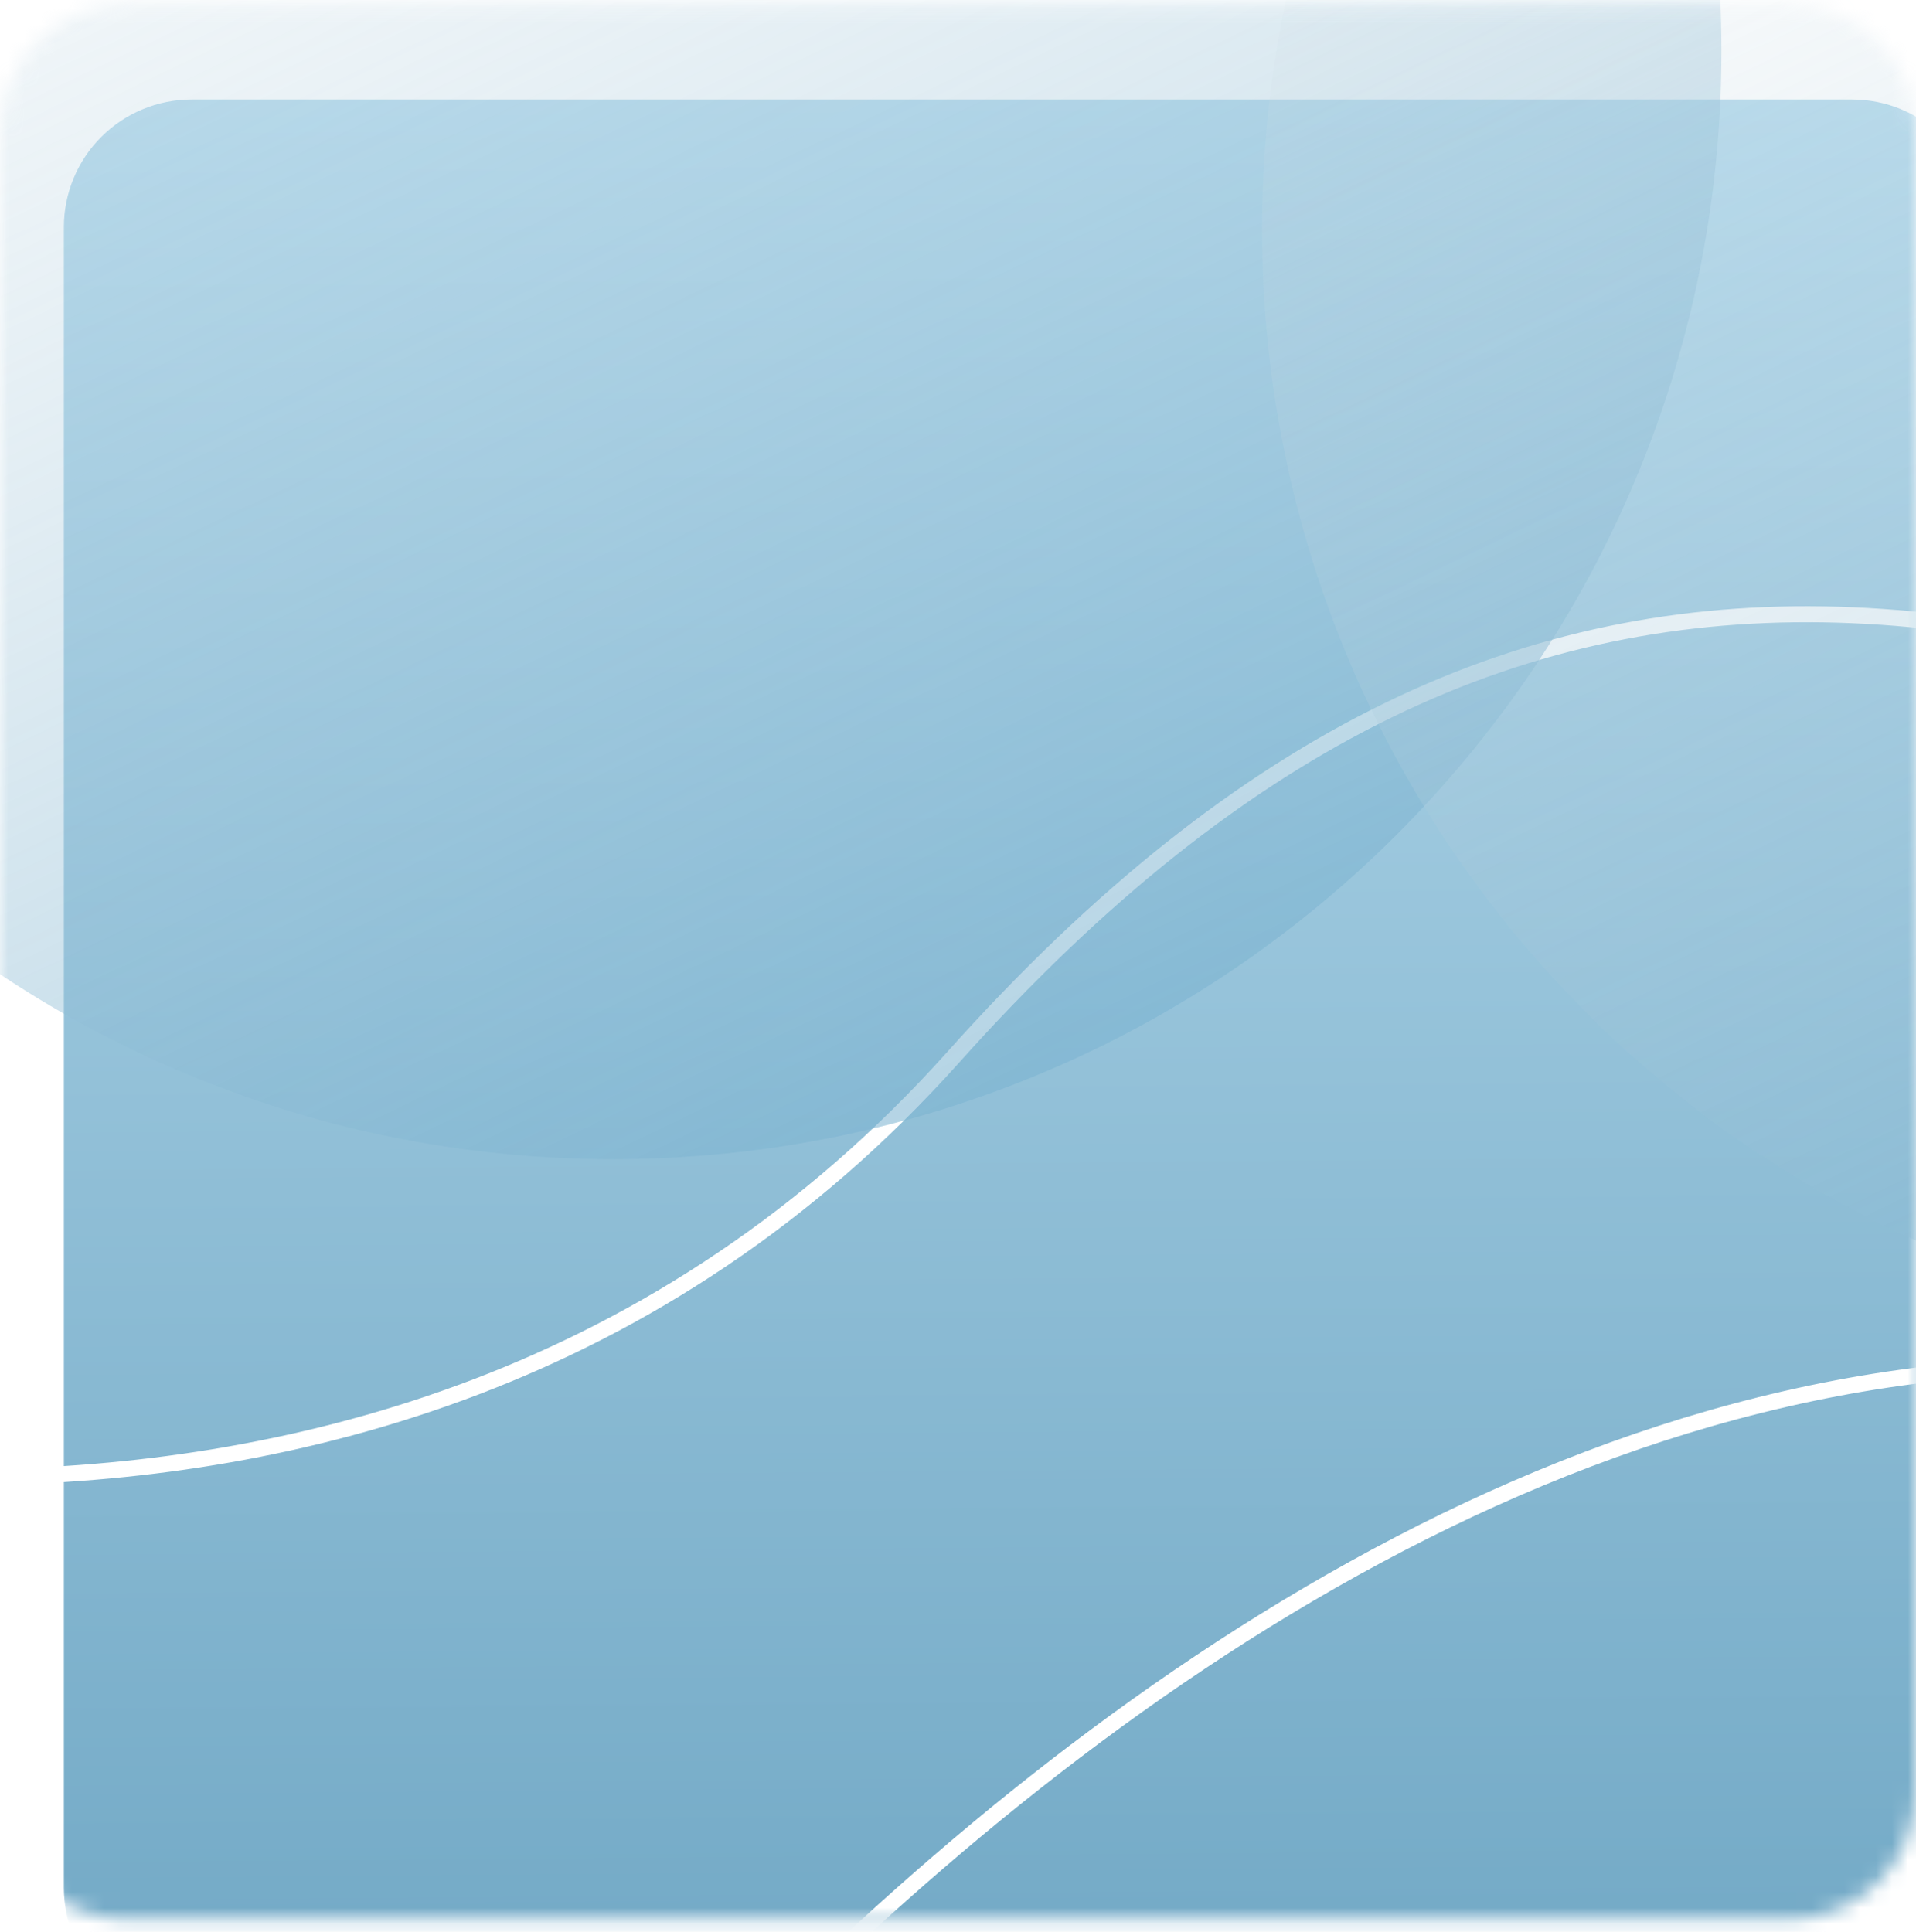 <svg xmlns="http://www.w3.org/2000/svg" xmlns:xlink="http://www.w3.org/1999/xlink" width="120" height="121" viewBox="0 0 120 121" fill="none"><defs><path id="path_0"
        transform="translate(0 0.232) rotate(0 60 60)"
        d="M4.898587196589414e-16,112C0,114.122 0.843,116.157 2.343,117.657C3.843,119.157 5.878,120 8,120L112,120C116.418,120 120,116.418 120,112L120,8C120,5.878 119.157,3.843 117.657,2.343C116.157,0.843 114.122,-1.7763568394002505e-15 112,-1.7763568394002505e-15L8,0C5.878,-1.7763568394002505e-15 3.843,0.843 2.343,2.343C0.843,3.843 -1.7763568394002505e-15,5.878 -1.7763568394002505e-15,8z" /><linearGradient id="linear_0" x1="47.971%" y1="-17.083%" x2="48.971%" y2="110.144%" gradientUnits="objectBoundingBox"><stop offset="0" stop-color="#C2E3F3" stop-opacity="1" /><stop offset="1" stop-color="#6AA3C1" stop-opacity="1" /></linearGradient><filter id="filter_2" x="-23" y="-22.768" width="166" height="166" filterUnits="userSpaceOnUse" color-interpolation-filters="sRGB"><feFlood flood-opacity="0" result="BackgroundImageFix"/>
          <feColorMatrix in="SourceAlpha" type="matrix" values="0 0 0 0 0 0 0 0 0 0 0 0 0 0 0 0 0 0 127 0"/>
          <feOffset dx="4" dy="6"/>
          <feGaussianBlur stdDeviation="11.5"/>
          <feColorMatrix type="matrix" values="0 0 0 0 0.663 0 0 0 0 0.663 0 0 0 0 0.663 0 0 0 0.07 0"/>
          <feBlend mode="normal" in2="BackgroundImageFix" result="effect1_Shadow"/>
          <feBlend mode="normal" in="SourceGraphic" in2="effect1_Shadow" result="shape"/></filter><linearGradient id="linear_1" x1="8.824%" y1="4.067%" x2="56.788%" y2="104.544%" gradientUnits="objectBoundingBox"><stop offset="0" stop-color="#EEEEEE" stop-opacity="0" /><stop offset="1" stop-color="#79B2D0" stop-opacity="1" /></linearGradient><filter id="filter_8" x="-45.013" y="-89.227" width="166.828" height="166.828" filterUnits="userSpaceOnUse" color-interpolation-filters="sRGB"><feFlood flood-opacity="0" result="BackgroundImageFix"/>
          <feColorMatrix in="SourceAlpha" type="matrix" values="0 0 0 0 0 0 0 0 0 0 0 0 0 0 0 0 0 0 127 0"/>
          <feOffset dx="0" dy="9"/>
          <feGaussianBlur stdDeviation="7"/>
          <feColorMatrix type="matrix" values="0 0 0 0 0.369 0 0 0 0 0.573 0 0 0 0 0.58 0 0 0 0.36 0"/>
          <feBlend mode="normal" in2="BackgroundImageFix" result="effect1_Shadow"/>
          <feBlend mode="normal" in="SourceGraphic" in2="effect1_Shadow" result="shape"/></filter><linearGradient id="linear_2" x1="8.824%" y1="4.067%" x2="56.788%" y2="104.544%" gradientUnits="objectBoundingBox"><stop offset="0" stop-color="#EEEEEE" stop-opacity="0" /><stop offset="1" stop-color="#79B2D0" stop-opacity="1" /></linearGradient><filter id="filter_10" x="65.046" y="-78.044" width="166.828" height="166.828" filterUnits="userSpaceOnUse" color-interpolation-filters="sRGB"><feFlood flood-opacity="0" result="BackgroundImageFix"/>
          <feColorMatrix in="SourceAlpha" type="matrix" values="0 0 0 0 0 0 0 0 0 0 0 0 0 0 0 0 0 0 127 0"/>
          <feOffset dx="0" dy="9"/>
          <feGaussianBlur stdDeviation="7"/>
          <feColorMatrix type="matrix" values="0 0 0 0 0.369 0 0 0 0 0.573 0 0 0 0 0.58 0 0 0 0.36 0"/>
          <feBlend mode="normal" in2="BackgroundImageFix" result="effect1_Shadow"/>
          <feBlend mode="normal" in="SourceGraphic" in2="effect1_Shadow" result="shape"/></filter></defs><g opacity="1" transform="translate(0 0)  rotate(0 60 60.5)"><mask id="mask-0" fill="white"><use xlink:href="#path_0"></use></mask><g mask="url(#mask-0)"><g id="Mask" filter="url(#filter_2)"><path id="Mask" fill-rule="evenodd" fill="url(#linear_0)" transform="translate(0 0.232)  rotate(0 60 60)" opacity="1" d="M4.898587196589414e-16,112C0,114.122 0.843,116.157 2.343,117.657C3.843,119.157 5.878,120 8,120L112,120C116.418,120 120,116.418 120,112L120,8C120,5.878 119.157,3.843 117.657,2.343C116.157,0.843 114.122,-1.7763568394002505e-15 112,-1.7763568394002505e-15L8,0C5.878,-1.7763568394002505e-15 3.843,0.843 2.343,2.343C0.843,3.843 -1.7763568394002505e-15,5.878 -1.7763568394002505e-15,8z " /></g></g><g mask="url(#mask-0)"><path  id="Path 3" style="stroke:#FFFFFF; stroke-width:1; stroke-opacity:1; stroke-dasharray:0 0" transform="translate(-33.007 38.472)  rotate(0 107.317 27.836)" d="M0,49.724C0,49.724 56.193,68.56 92.717,27.736C129.242,-13.089 163.31,-3.742 214.633,22.991 " /></g><g mask="url(#mask-0)"><path  id="Path 2" style="stroke:#FFFFFF; stroke-width:1; stroke-opacity:1; stroke-dasharray:0 0" transform="translate(16.555 84.717)  rotate(0 67.616 40.186)" d="M0,80.373C0,80.373 61.317,-17.987 135.232,4.025 " /></g><g mask="url(#mask-0)"><g id="Oval" filter="url(#filter_8)"><path id="Oval" fill-rule="evenodd" fill="url(#linear_1)" transform="translate(-31.013 -75.227)  rotate(0 69.414 69.414)" opacity="0.58" d="M138.828,69.414C138.828,31.078 107.75,0 69.414,0C31.078,0 0,31.078 0,69.414C0,107.75 31.078,138.828 69.414,138.828C107.75,138.828 138.828,107.75 138.828,69.414z " /></g></g><g mask="url(#mask-0)"><g id="Oval Copy 4" filter="url(#filter_10)"><path id="Oval Copy 4" fill-rule="evenodd" fill="url(#linear_2)" transform="translate(79.046 -64.044)  rotate(0 69.414 69.414)" opacity="0.58" d="M138.828,69.414C138.828,31.078 107.75,0 69.414,0C31.078,0 0,31.078 0,69.414C0,107.75 31.078,138.828 69.414,138.828C107.75,138.828 138.828,107.75 138.828,69.414z " /></g></g></g></svg>